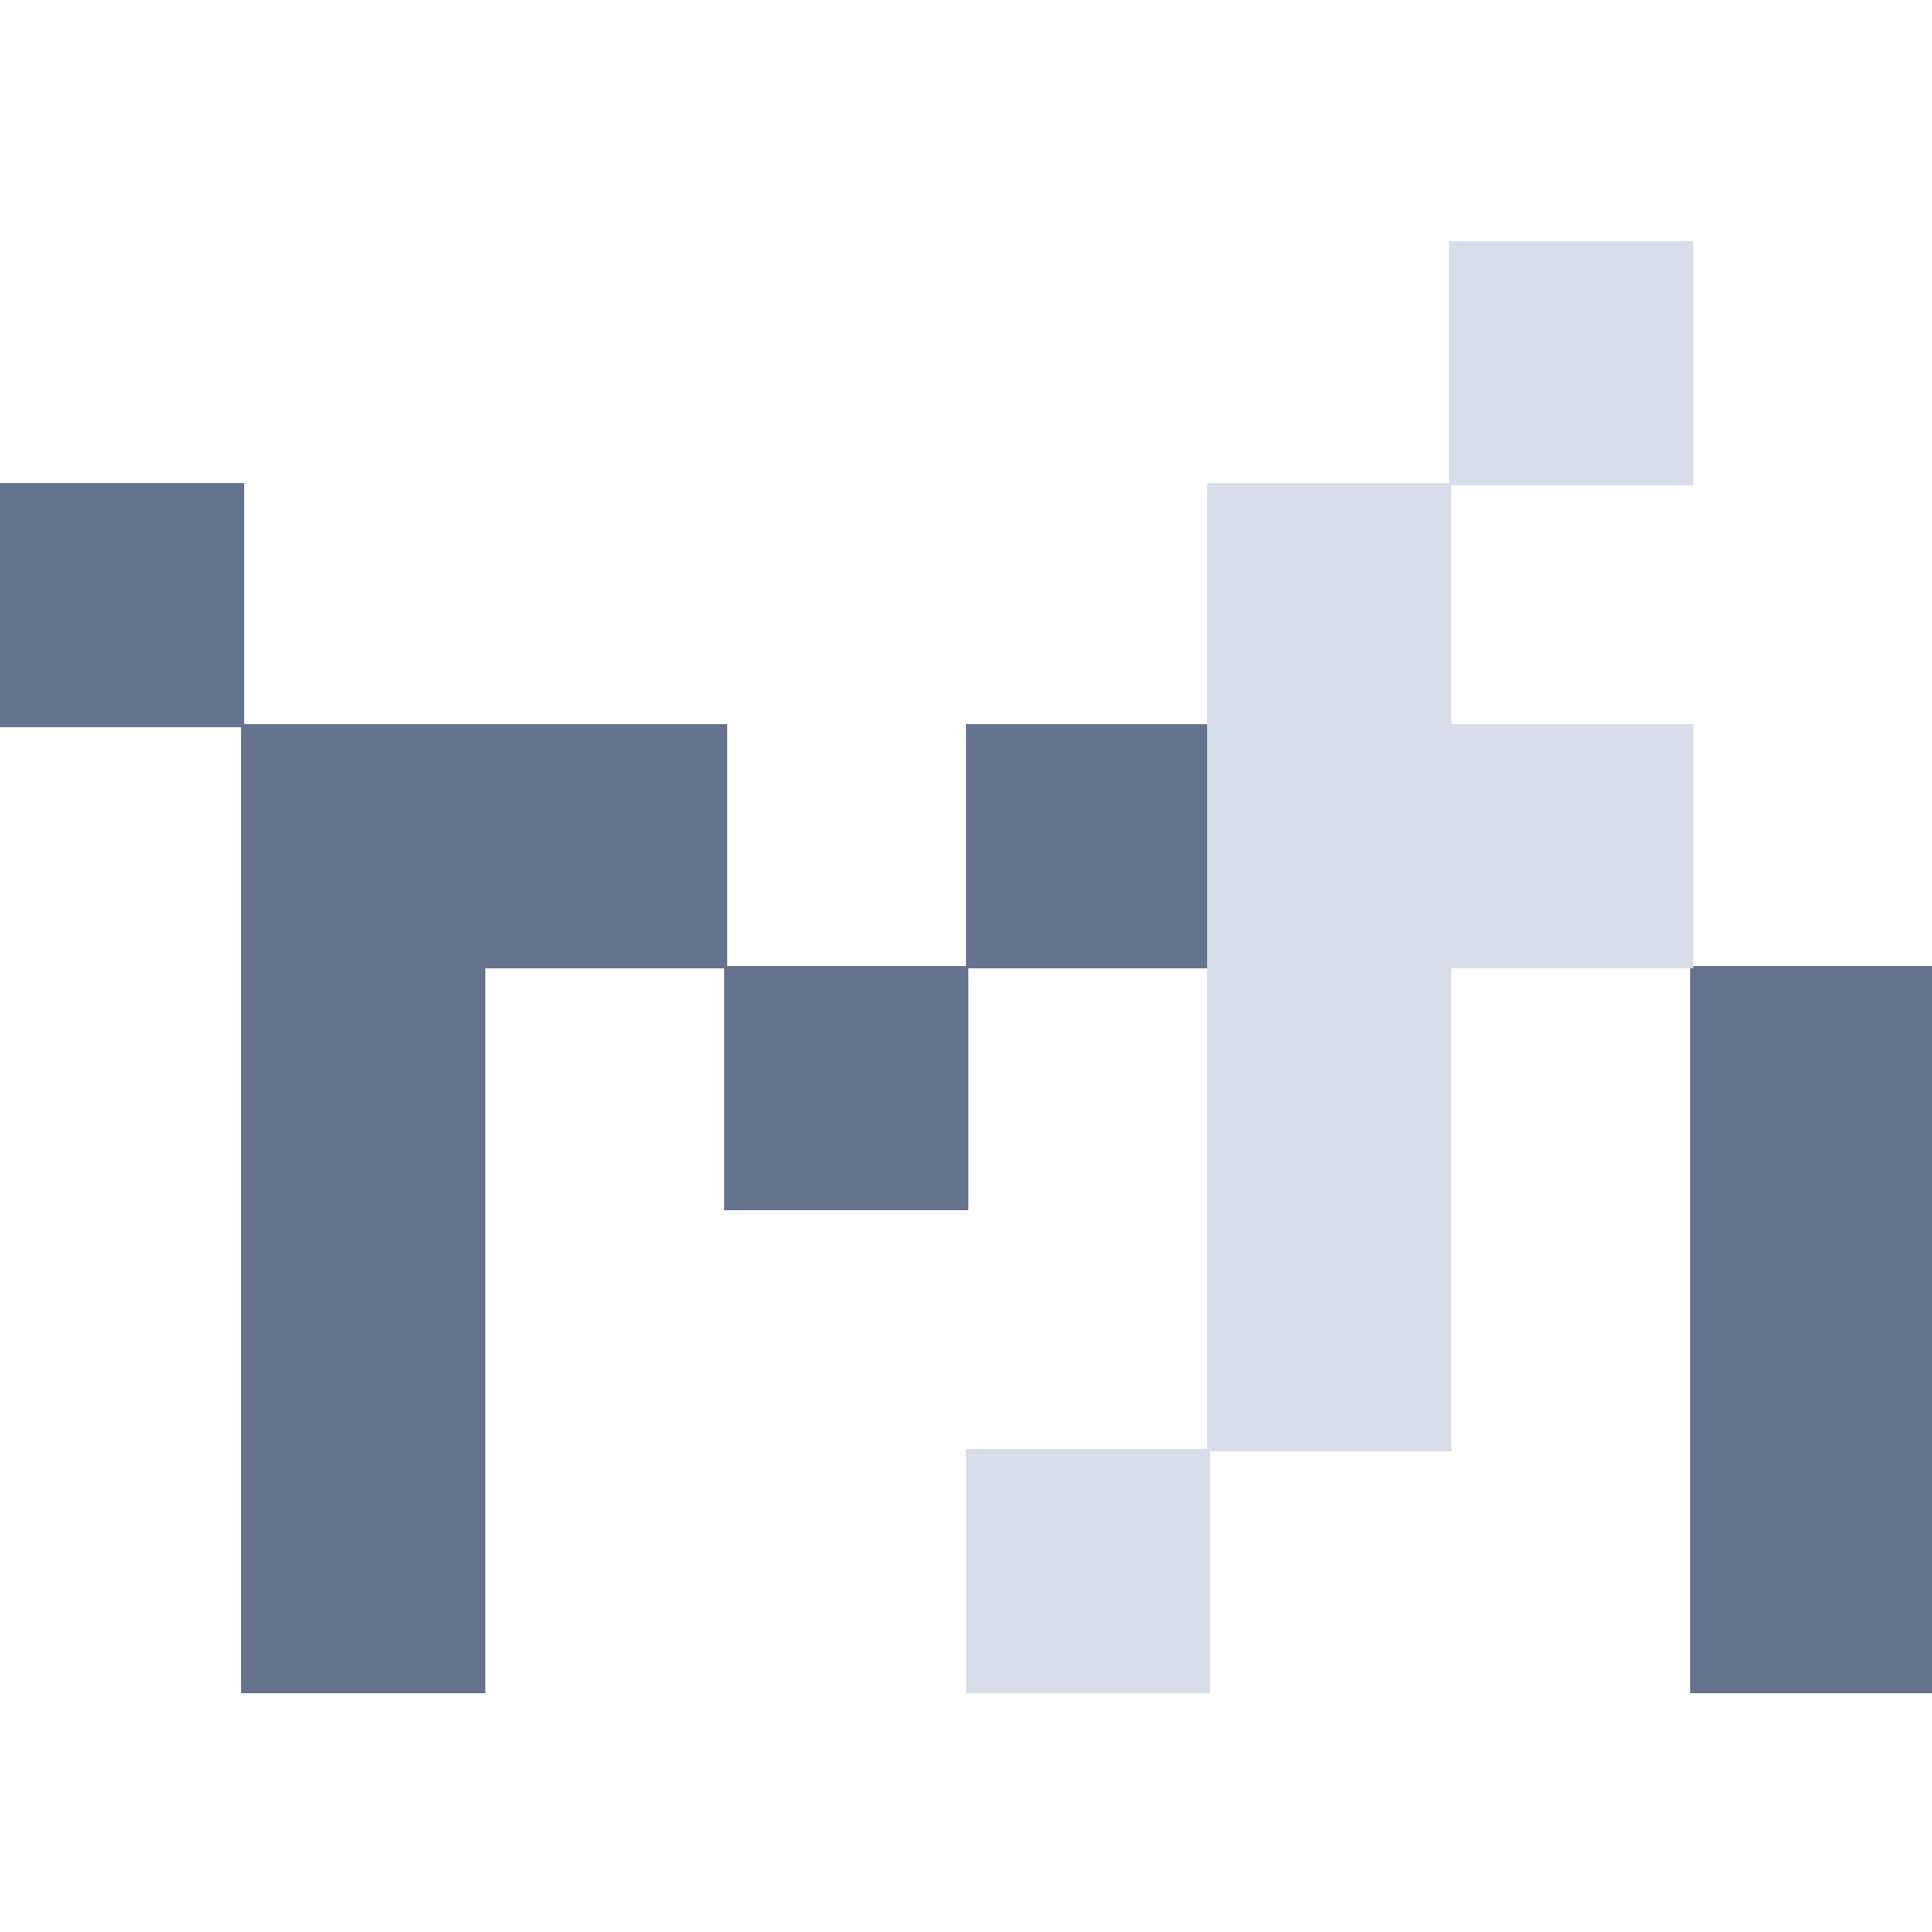 <?xml version="1.0" encoding="UTF-8" standalone="no"?>
<svg
   version="1.1"
   width="8"
   height="8"
   shape-rendering="crispEdges"
   id="svg1444"
   sodipodi:docname="favicon-alpha.svg"
   inkscape:version="1.2.2 (b0a8486541, 2022-12-01)"
   inkscape:export-filename="/home/mfkn/projects/mfurquimdev/visual_identity/logos/smallest_logo_transparent.png"
   inkscape:export-xdpi="958.40265"
   inkscape:export-ydpi="958.40265"
   xmlns:inkscape="http://www.inkscape.org/namespaces/inkscape"
   xmlns:sodipodi="http://sodipodi.sourceforge.net/DTD/sodipodi-0.dtd"
   xmlns="http://www.w3.org/2000/svg"
   xmlns:svg="http://www.w3.org/2000/svg">
  <defs
     id="defs1448" />
  <sodipodi:namedview
     id="namedview1446"
     pagecolor="#505050"
     bordercolor="#eeeeee"
     borderopacity="1"
     inkscape:pageshadow="0"
     inkscape:pageopacity="0"
     inkscape:pagecheckerboard="0"
     showgrid="false"
     inkscape:zoom="84.6"
     inkscape:cx="3.1264775"
     inkscape:cy="3.6938534"
     inkscape:window-width="1920"
     inkscape:window-height="1062"
     inkscape:window-x="1366"
     inkscape:window-y="420"
     inkscape:window-maximized="1"
     inkscape:current-layer="svg1444"
     inkscape:showpageshadow="0"
     inkscape:deskcolor="#505050" />
  <path
     id="rect1400"
     style="fill:#66738e;fill-opacity:1;stroke:#66738e;stroke-width:0.01;stroke-opacity:1"
     d="m 7.005,6.005 h 1 v 1 h -1 z m -6,0 h 1 v 1 h -1 z m 6,-1 h 1 v 1 h -1 z m -6,0 h 1 v 1 h -1 z m 6,-1 h 1 v 1 h -1 z m -4,0 h 1 v 1 h -1 z m -2,0 h 1 v 1 h -1 z m 3,-1 h 1 v 1 h -1 z m -2,0 h 1 v 1 h -1 z m -1,0 h 1 v 1 h -1 z m -1,-1 h 1 v 1 h -1 z" />
  <path
     id="rect1394"
     style="fill:#d8dee9;stroke:#d8dee9;stroke-width:0.01"
     d="m 4.005,6.005 h 1 v 1 h -1 z m 1,-1 h 1 v 1 h -1 z m 0,-1 h 1 v 1 h -1 z m 1,-1 h 1 v 1 h -1 z m -1,0 h 1 v 1 h -1 z m 0,-1 h 1 v 1 h -1 z m 1,-1 h 1 v 1 h -1 z" />
</svg>
